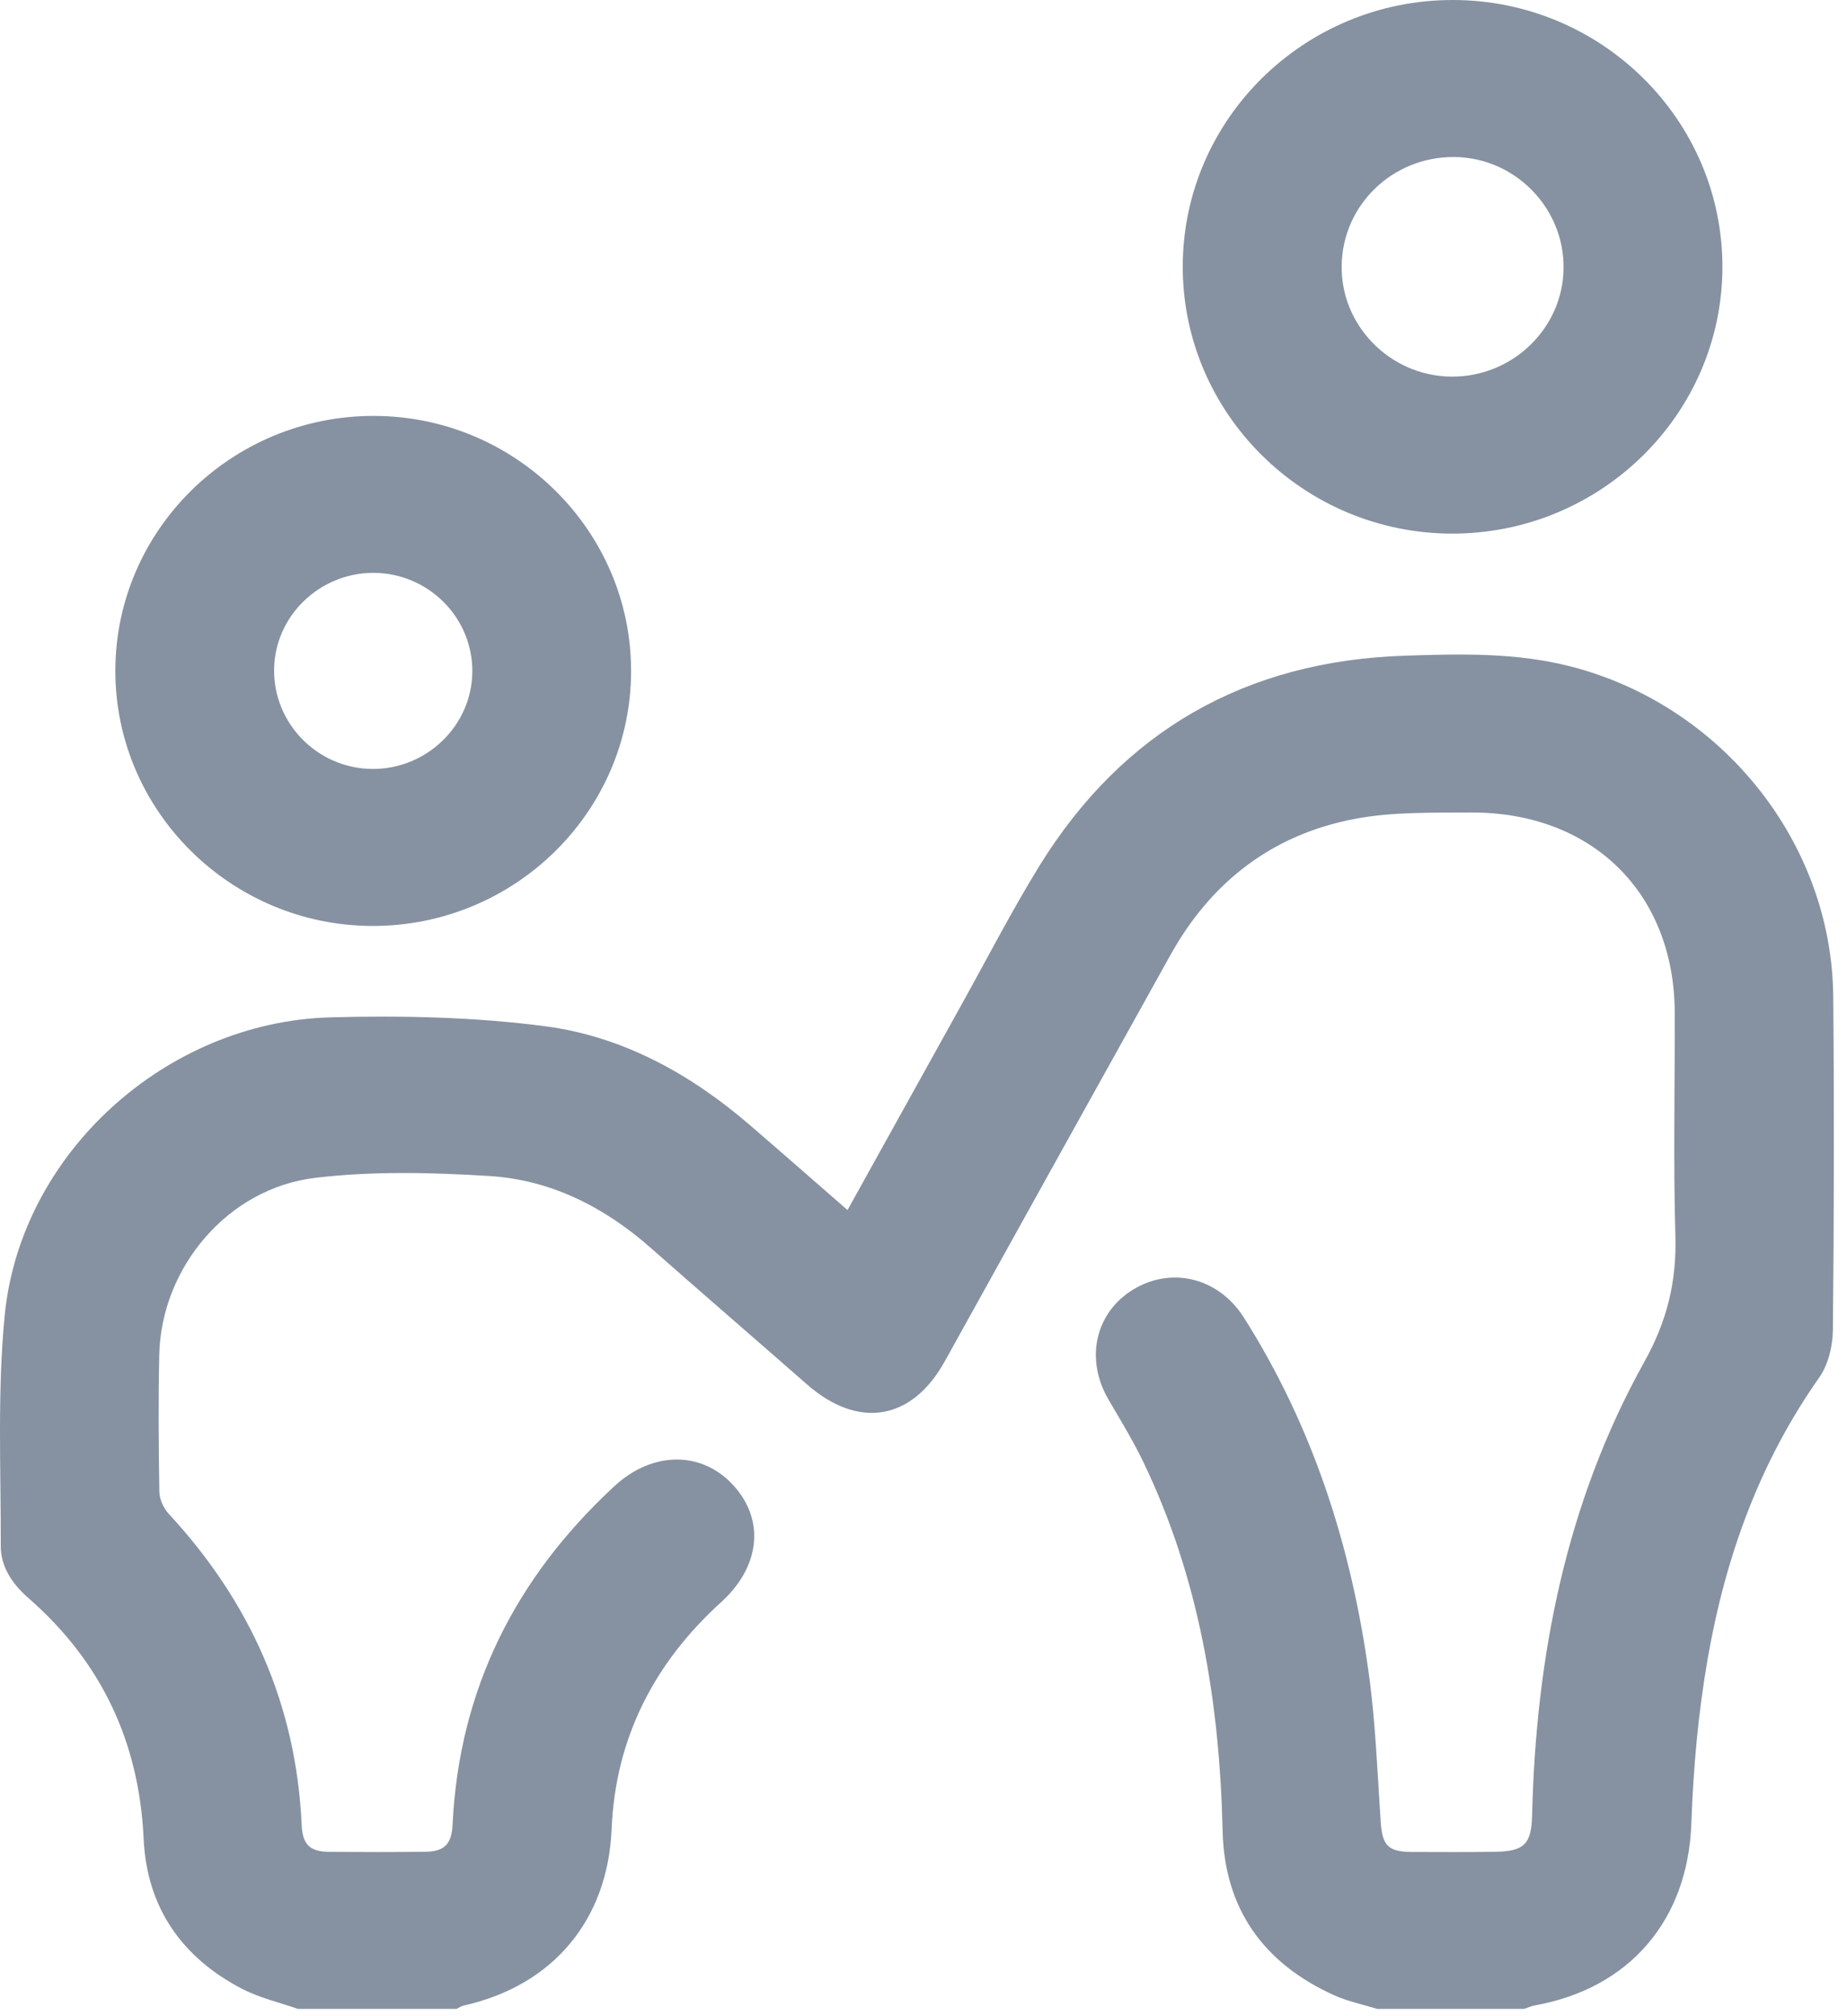 <?xml version="1.0" encoding="UTF-8"?>
<svg width="22px" height="24px" viewBox="0 0 22 24" version="1.1" xmlns="http://www.w3.org/2000/svg" xmlns:xlink="http://www.w3.org/1999/xlink">
    <!-- Generator: sketchtool 64 (101010) - https://sketch.com -->
    <title>AE803498-EFFE-4971-B0D0-EF402A7FC605</title>
    <desc>Created with sketchtool.</desc>
    <g id="Page-1" stroke="none" stroke-width="1" fill="none" fill-rule="evenodd">
        <g id="Medical-Social-Form-1" transform="translate(-617, -129)" fill="#8692A1">
            <g id="Parent-Missing" transform="translate(617, 129)">
                <g id="Group-5" transform="translate(0, 7.772)">
                    <path d="M16.404,16.141 C16.233,16.088 16.054,16.052 15.892,15.979 C15.047,15.598 14.585,14.946 14.563,14.026 C14.527,12.494 14.286,11.008 13.61,9.614 C13.488,9.363 13.34,9.122 13.199,8.88 C12.922,8.399 13.048,7.848 13.503,7.575 C13.959,7.301 14.515,7.439 14.815,7.91 C15.64,9.211 16.097,10.64 16.304,12.15 C16.385,12.735 16.406,13.327 16.446,13.917 C16.466,14.197 16.533,14.272 16.82,14.273 C17.151,14.274 17.481,14.276 17.812,14.271 C18.157,14.265 18.24,14.177 18.249,13.841 C18.295,11.943 18.653,10.112 19.587,8.437 C19.859,7.949 19.971,7.482 19.956,6.941 C19.93,6.054 19.951,5.166 19.948,4.279 C19.943,2.858 18.964,1.894 17.523,1.9 C17.059,1.903 16.587,1.89 16.136,1.976 C15.153,2.162 14.424,2.728 13.942,3.595 C13.077,5.148 12.214,6.702 11.352,8.255 C11.318,8.317 11.284,8.379 11.249,8.44 C10.859,9.138 10.223,9.242 9.613,8.708 C8.994,8.166 8.371,7.629 7.754,7.085 C7.203,6.599 6.566,6.273 5.831,6.227 C5.143,6.184 4.441,6.167 3.759,6.248 C2.716,6.37 1.922,7.312 1.897,8.351 C1.885,8.895 1.889,9.441 1.898,9.985 C1.9,10.074 1.947,10.18 2.009,10.247 C2.981,11.297 3.528,12.52 3.593,13.948 C3.603,14.185 3.689,14.27 3.926,14.272 C4.305,14.275 4.683,14.275 5.061,14.271 C5.296,14.268 5.38,14.18 5.391,13.943 C5.469,12.338 6.14,11.008 7.318,9.919 C7.777,9.494 8.37,9.499 8.743,9.917 C9.115,10.332 9.049,10.883 8.591,11.298 C7.789,12.025 7.33,12.921 7.285,14.002 C7.24,15.079 6.591,15.864 5.52,16.102 C5.492,16.109 5.466,16.128 5.438,16.141 L3.548,16.141 C3.327,16.064 3.094,16.01 2.889,15.905 C2.162,15.53 1.748,14.928 1.711,14.118 C1.658,12.966 1.21,12.012 0.339,11.251 C0.146,11.083 0.008,10.878 0.009,10.628 C0.011,9.71 -0.033,8.786 0.057,7.876 C0.25,5.957 1.975,4.393 3.935,4.338 C4.789,4.315 5.655,4.334 6.501,4.445 C7.42,4.567 8.226,5.013 8.929,5.618 C9.315,5.95 9.696,6.285 10.095,6.632 C10.555,5.803 11.005,4.992 11.455,4.183 C11.762,3.631 12.052,3.068 12.383,2.531 C13.376,0.929 14.836,0.095 16.735,0.033 C17.394,0.012 18.055,-0.007 18.708,0.161 C20.505,0.622 21.819,2.252 21.836,4.089 C21.848,5.412 21.845,6.735 21.832,8.058 C21.83,8.25 21.777,8.473 21.668,8.627 C20.956,9.638 20.551,10.768 20.342,11.965 C20.228,12.615 20.169,13.277 20.146,13.936 C20.105,15.074 19.422,15.894 18.284,16.099 C18.24,16.107 18.197,16.127 18.153,16.141 L16.404,16.141 Z" id="Fill-3"></path>
                </g>
                <g id="Group-8" transform="translate(13.915, 0)">
                    <path d="M3.367,4.483 C4.096,4.492 4.7,3.912 4.709,3.196 C4.719,2.475 4.129,1.875 3.407,1.869 C2.675,1.864 2.078,2.437 2.066,3.157 C2.052,3.874 2.642,4.474 3.367,4.483 M6.601,3.181 C6.598,4.93 5.153,6.353 3.381,6.352 C1.612,6.35 0.171,4.921 0.173,3.171 C0.175,1.421 1.62,-0.002 3.392,-0 C5.163,0.002 6.604,1.43 6.601,3.181" id="Fill-6"></path>
                </g>
                <path d="M5.626,7.997 C5.631,7.351 5.102,6.822 4.451,6.819 C3.808,6.817 3.275,7.331 3.265,7.963 C3.254,8.609 3.778,9.145 4.428,9.153 C5.078,9.162 5.621,8.638 5.626,7.997 M1.374,7.988 C1.373,6.312 2.758,4.947 4.456,4.951 C6.141,4.954 7.517,6.318 7.517,7.985 C7.518,9.66 6.132,11.026 4.435,11.022 C2.751,11.019 1.374,9.654 1.374,7.988" id="Fill-9"></path>
            </g>
        </g>
    </g>
</svg>